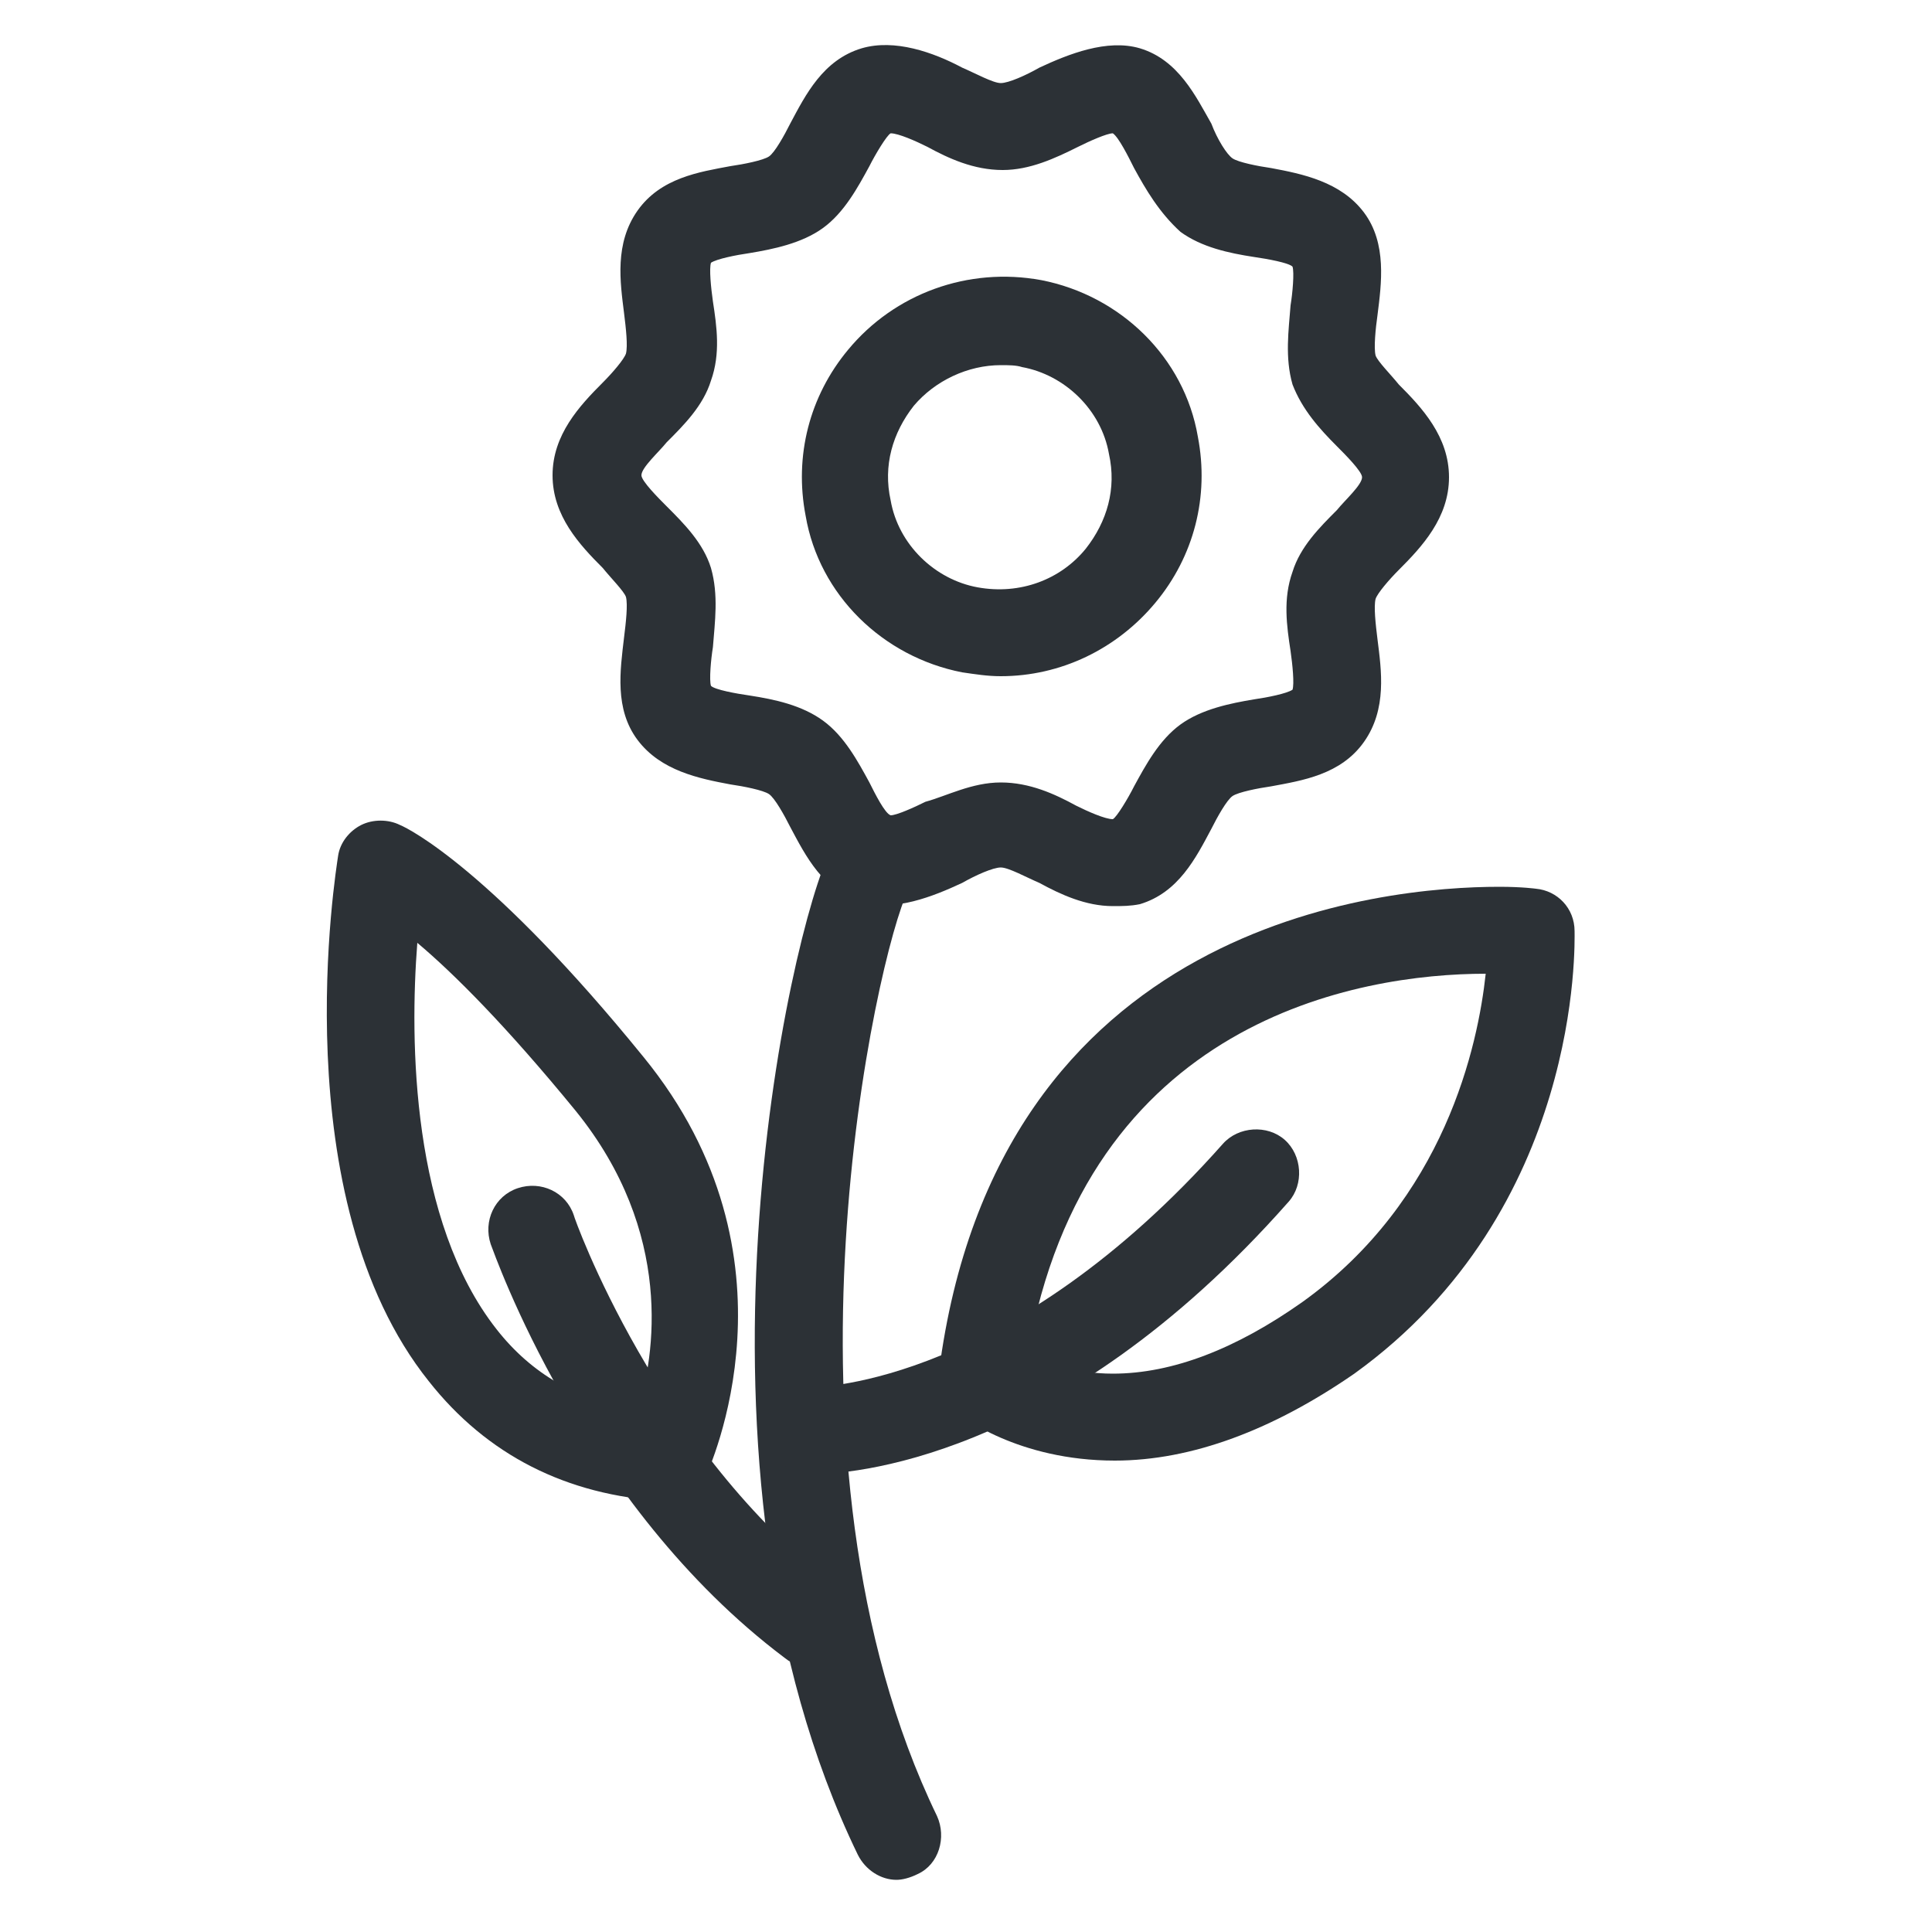 <?xml version="1.0" encoding="utf-8"?>
<!-- Generator: Adobe Illustrator 18.0.0, SVG Export Plug-In . SVG Version: 6.00 Build 0)  -->
<!DOCTYPE svg PUBLIC "-//W3C//DTD SVG 1.1//EN" "http://www.w3.org/Graphics/SVG/1.1/DTD/svg11.dtd">
<svg version="1.1" id="Layer_1" xmlns="http://www.w3.org/2000/svg" xmlns:xlink="http://www.w3.org/1999/xlink" x="0px" y="0px"
	 viewBox="0 0 100 100" enable-background="new 0 0 100 100" xml:space="preserve">
<g>
	<g>
		<path fill="#2C3136" d="M51.8,35c-0.7,0-1.3-0.1-2-0.2c-4.1-0.8-7.4-4-8.1-8.1c-0.6-3.1,0.2-6.2,2.2-8.6c2.4-2.9,6.2-4.3,10-3.6
			c4.1,0.8,7.4,4,8.1,8.1c0.6,3.1-0.2,6.2-2.2,8.6C57.8,33.6,54.9,35,51.8,35z M51.8,18.9c-1.7,0-3.4,0.8-4.5,2.1
			c-1.1,1.4-1.6,3.1-1.2,4.9c0.4,2.3,2.3,4.1,4.5,4.5c2.2,0.4,4.3-0.4,5.6-2c1.1-1.4,1.6-3.1,1.2-4.9c-0.4-2.3-2.3-4.1-4.5-4.5
			C52.6,18.9,52.2,18.9,51.8,18.9z"/>
		<path fill="#2C3136" d="M57.6,46.9c-1.4,0-2.7-0.6-3.8-1.2c-0.7-0.3-1.6-0.8-2-0.8c-0.4,0-1.3,0.4-2,0.8c-1.5,0.7-3.5,1.5-5.2,1
			c-2-0.6-2.9-2.4-3.7-3.9c-0.3-0.6-0.8-1.5-1.1-1.7c-0.3-0.2-1.3-0.4-2-0.5c-1.6-0.3-3.6-0.7-4.8-2.3c-1.2-1.6-0.9-3.6-0.7-5.3
			c0.1-0.8,0.2-1.7,0.1-2.1c-0.1-0.3-0.8-1-1.2-1.5c-1.2-1.2-2.6-2.7-2.6-4.8c0-2.1,1.4-3.6,2.6-4.8c0.5-0.5,1.1-1.2,1.2-1.5
			c0.1-0.4,0-1.3-0.1-2.1c-0.2-1.6-0.5-3.6,0.7-5.3c1.2-1.7,3.2-2,4.8-2.3c0.7-0.1,1.7-0.3,2-0.5c0.3-0.2,0.8-1.1,1.1-1.7
			c0.8-1.5,1.7-3.3,3.7-3.9c1.7-0.5,3.7,0.2,5.2,1c0.7,0.3,1.6,0.8,2,0.8c0.4,0,1.3-0.4,2-0.8c1.5-0.7,3.5-1.5,5.2-1
			c2,0.6,2.9,2.5,3.7,3.9C63,7.2,63.5,8,63.8,8.2c0.3,0.2,1.3,0.4,2,0.5c1.6,0.3,3.6,0.7,4.8,2.3c1.2,1.6,0.9,3.7,0.7,5.3
			c-0.1,0.7-0.2,1.7-0.1,2.1c0.1,0.3,0.8,1,1.2,1.5c1.2,1.2,2.6,2.7,2.6,4.8c0,2.1-1.4,3.6-2.6,4.8c-0.5,0.5-1.1,1.2-1.2,1.5
			c-0.1,0.4,0,1.3,0.1,2.1c0.2,1.6,0.5,3.6-0.7,5.3c-1.2,1.7-3.2,2-4.8,2.3c-0.7,0.1-1.7,0.3-2,0.5c-0.3,0.2-0.8,1.1-1.1,1.7
			c-0.8,1.5-1.7,3.3-3.7,3.9C58.5,46.9,58.1,46.9,57.6,46.9z M51.8,40.5c1.5,0,2.8,0.6,3.9,1.2c0.6,0.3,1.5,0.7,1.9,0.7v2.3l0-2.3
			c0.2-0.1,0.8-1.1,1.1-1.7c0.6-1.1,1.3-2.4,2.4-3.2c1.1-0.8,2.6-1.1,3.8-1.3c0.7-0.1,1.7-0.3,2-0.5c0.1-0.3,0-1.3-0.1-2
			c-0.2-1.3-0.4-2.7,0.1-4.1c0.4-1.3,1.4-2.3,2.3-3.2c0.4-0.5,1.3-1.3,1.3-1.7c0-0.3-0.9-1.2-1.3-1.6c-0.9-0.9-1.8-1.9-2.3-3.2
			c-0.4-1.4-0.2-2.8-0.1-4.1c0.1-0.6,0.2-1.7,0.1-2c-0.2-0.2-1.3-0.4-2-0.5c-1.3-0.2-2.7-0.5-3.8-1.3C60,11,59.3,9.8,58.7,8.7
			c-0.3-0.6-0.8-1.6-1.1-1.8c-0.3,0-1.2,0.4-1.8,0.7c-1.2,0.6-2.5,1.2-3.9,1.2c-1.5,0-2.8-0.6-3.9-1.2c-0.6-0.3-1.5-0.7-1.9-0.7
			c-0.2,0.1-0.8,1.1-1.1,1.7c-0.6,1.1-1.3,2.4-2.4,3.2c-1.1,0.8-2.6,1.1-3.8,1.3c-0.7,0.1-1.7,0.3-2,0.5c-0.1,0.3,0,1.3,0.1,2
			c0.2,1.3,0.4,2.7-0.1,4.1c-0.4,1.3-1.4,2.3-2.3,3.2c-0.4,0.5-1.3,1.3-1.3,1.7c0,0.3,0.9,1.2,1.3,1.6c0.9,0.9,1.9,1.9,2.3,3.2
			c0.4,1.4,0.2,2.8,0.1,4.1c-0.1,0.6-0.2,1.7-0.1,2c0.2,0.2,1.3,0.4,2,0.5c1.3,0.2,2.7,0.5,3.8,1.3c1.1,0.8,1.8,2.1,2.4,3.2
			c0.3,0.6,0.8,1.6,1.1,1.7c0.3,0,1.2-0.4,1.8-0.7C49,41.2,50.3,40.5,51.8,40.5z"/>
	</g>
	<path fill="#2C3136" d="M46.4,97.3c-0.8,0-1.6-0.5-2-1.3c-9.8-20.2-3.5-47.9-1.4-52c0.2-0.4,0.7-1.5,2-1.7c1.2-0.2,2.4,0.6,2.6,1.8
		c0.2,0.8-0.1,1.5-0.6,2c-1.6,3.2-7.5,29.3,1.5,47.9c0.5,1.1,0.1,2.5-1,3C47.1,97.2,46.7,97.3,46.4,97.3z"/>
	<path fill="#2C3136" d="M42.1,76.3c-0.1,0-0.2,0-0.2,0c-1.2,0-2.2-1.1-2.2-2.3c0-1.2,1-2.2,2.3-2.2c0,0,0,0,0,0
		c0.5,0,10.3-0.2,21.3-12.6c0.8-0.9,2.3-1,3.2-0.2c0.9,0.8,1,2.3,0.2,3.2C54.7,75.8,43.7,76.3,42.1,76.3z"/>
	<path fill="#2C3136" d="M57.7,75.6L57.7,75.6c-5,0-8-2.3-8.3-2.6c-0.6-0.5-0.9-1.3-0.8-2c3-23.3,23-25.1,29-25.1
		c1.2,0,1.9,0.1,1.9,0.1c1.1,0.1,2,1,2,2.2c0,0.6,0.4,14.4-11.4,22.9C65.9,74,61.7,75.6,57.7,75.6z M53.2,70.1c0.9,0.4,2.4,1,4.4,1
		c3.1,0,6.4-1.3,9.8-3.7c7.4-5.3,9.1-13.3,9.5-17C70.3,50.4,56.2,52.8,53.2,70.1z"/>
	<path fill="#2C3136" d="M42,86.3c-0.5,0-0.9-0.1-1.4-0.5c-10.5-7.9-15-20.9-15.2-21.4c-0.4-1.2,0.2-2.5,1.4-2.9
		c1.2-0.4,2.5,0.2,2.9,1.4c0,0.1,4.3,12.2,13.7,19.3c1,0.7,1.2,2.2,0.4,3.2C43.4,86,42.7,86.3,42,86.3z"/>
	<path fill="#2C3136" d="M34.5,77.7c0,0-0.1,0-0.1,0c-5.1-0.3-9.2-2.4-12.2-6.2C14.6,62,17.4,45,17.5,44.3c0.1-0.7,0.6-1.3,1.2-1.6
		c0.6-0.3,1.4-0.3,2,0c0.5,0.2,4.8,2.4,12.6,12c8.5,10.4,3.4,21.3,3.2,21.8C36.1,77.2,35.3,77.7,34.5,77.7z M21.6,48.8
		c-0.4,5.1-0.3,14.4,4.1,20c1.8,2.3,4.2,3.7,7.3,4.2c0.9-2.8,1.9-9.2-3.2-15.5C26.2,53.1,23.5,50.4,21.6,48.8z"/>
</g>
</svg>
